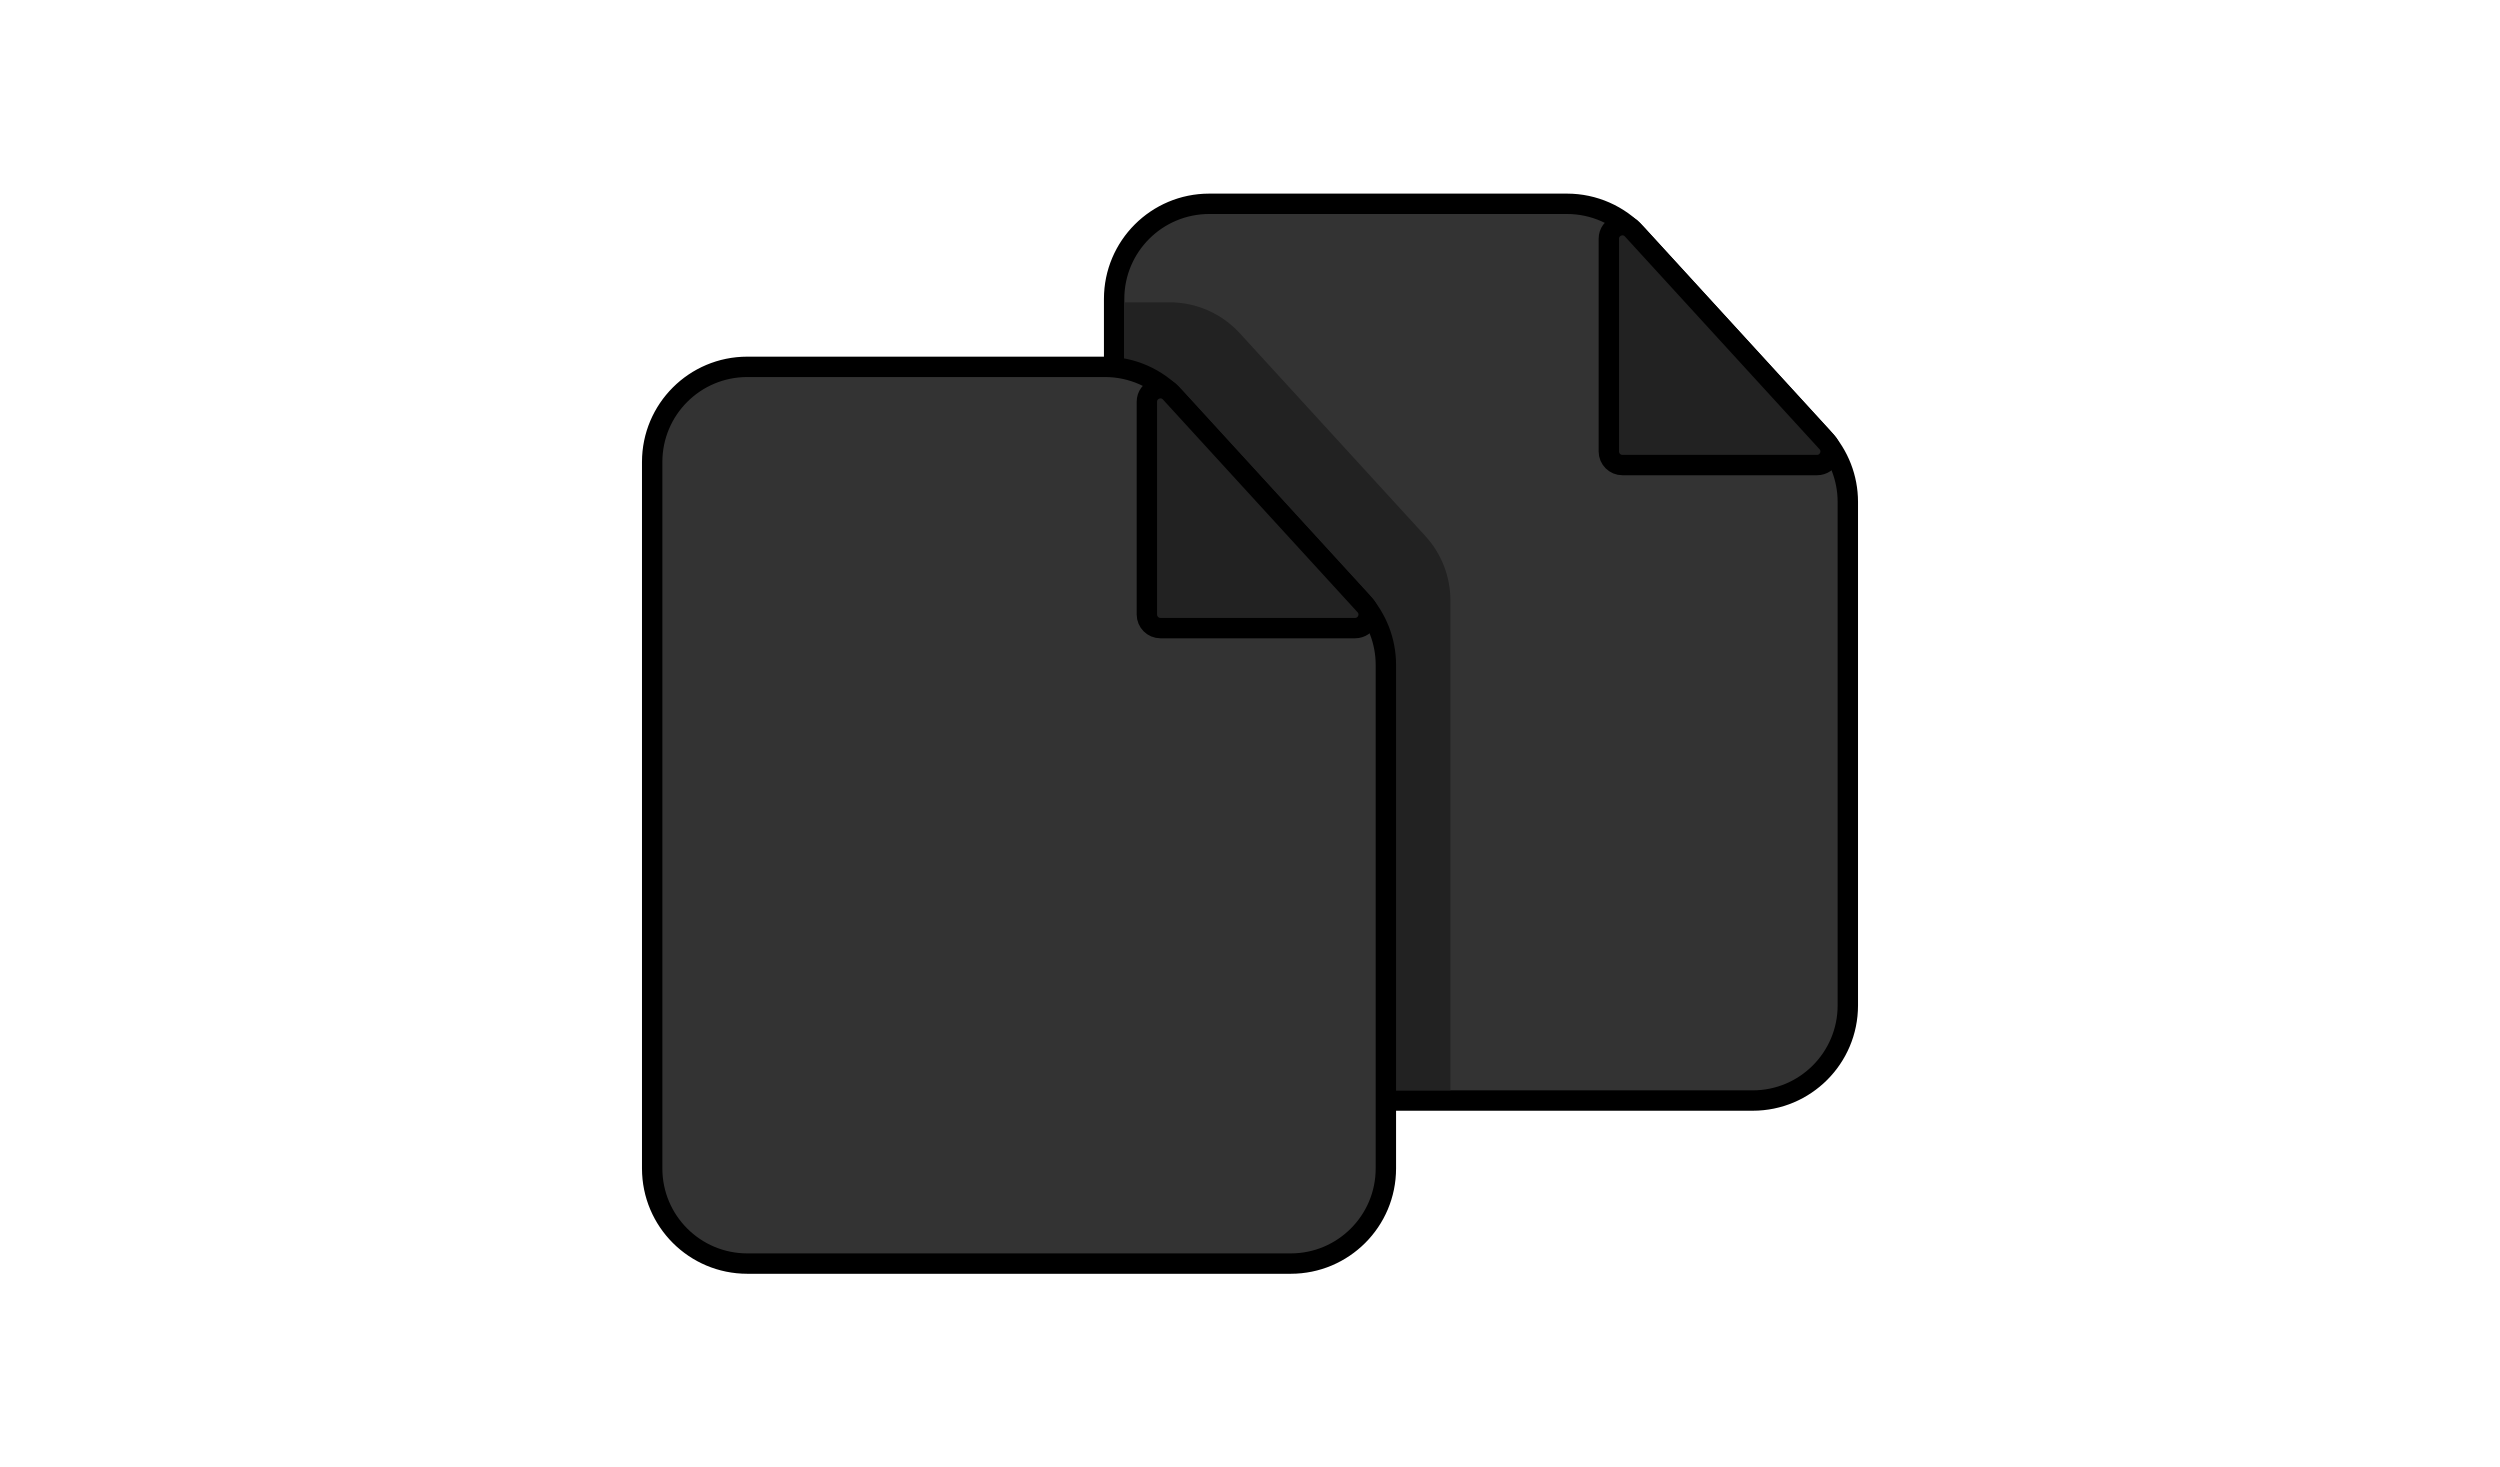 <svg width="184" height="108" viewBox="0 0 184 108" fill="none" xmlns="http://www.w3.org/2000/svg">
<path d="M82 22C82 18.134 85.134 15 89 15H115.332C117.297 15 119.171 15.825 120.497 17.275L134.165 32.213C135.345 33.504 136 35.19 136 36.939V74C136 77.866 132.866 81 129 81H89C85.134 81 82 77.866 82 74V22Z" fill="#333333" stroke="black" stroke-width="1.5"/>
<path d="M82.75 22.25H86.082C88.047 22.25 89.921 23.076 91.247 24.525L104.915 39.463C106.095 40.754 106.75 42.44 106.75 44.189V80.25H89.75C85.884 80.25 82.75 77.116 82.75 73.25L82.75 22.25Z" fill="#222222"/>
<path d="M118.41 33.229V17.575C118.41 16.662 119.532 16.226 120.148 16.9L134.468 32.554C135.055 33.195 134.6 34.229 133.73 34.229H119.41C118.857 34.229 118.41 33.781 118.41 33.229Z" fill="#222222" stroke="black" stroke-width="1.5"/>
<path d="M48 34C48 30.134 51.134 27 55 27H81.332C83.297 27 85.171 27.826 86.497 29.275L100.165 44.213C101.345 45.504 102 47.19 102 48.939V86C102 89.866 98.866 93 95 93H55C51.134 93 48 89.866 48 86V34Z" fill="#333333" stroke="black" stroke-width="1.5"/>
<path d="M84.41 45.229V29.575C84.41 28.662 85.532 28.226 86.147 28.9L100.468 44.554C101.055 45.195 100.6 46.229 99.73 46.229H85.41C84.857 46.229 84.41 45.781 84.41 45.229Z" fill="#222222" stroke="black" stroke-width="1.5"/>
</svg>
